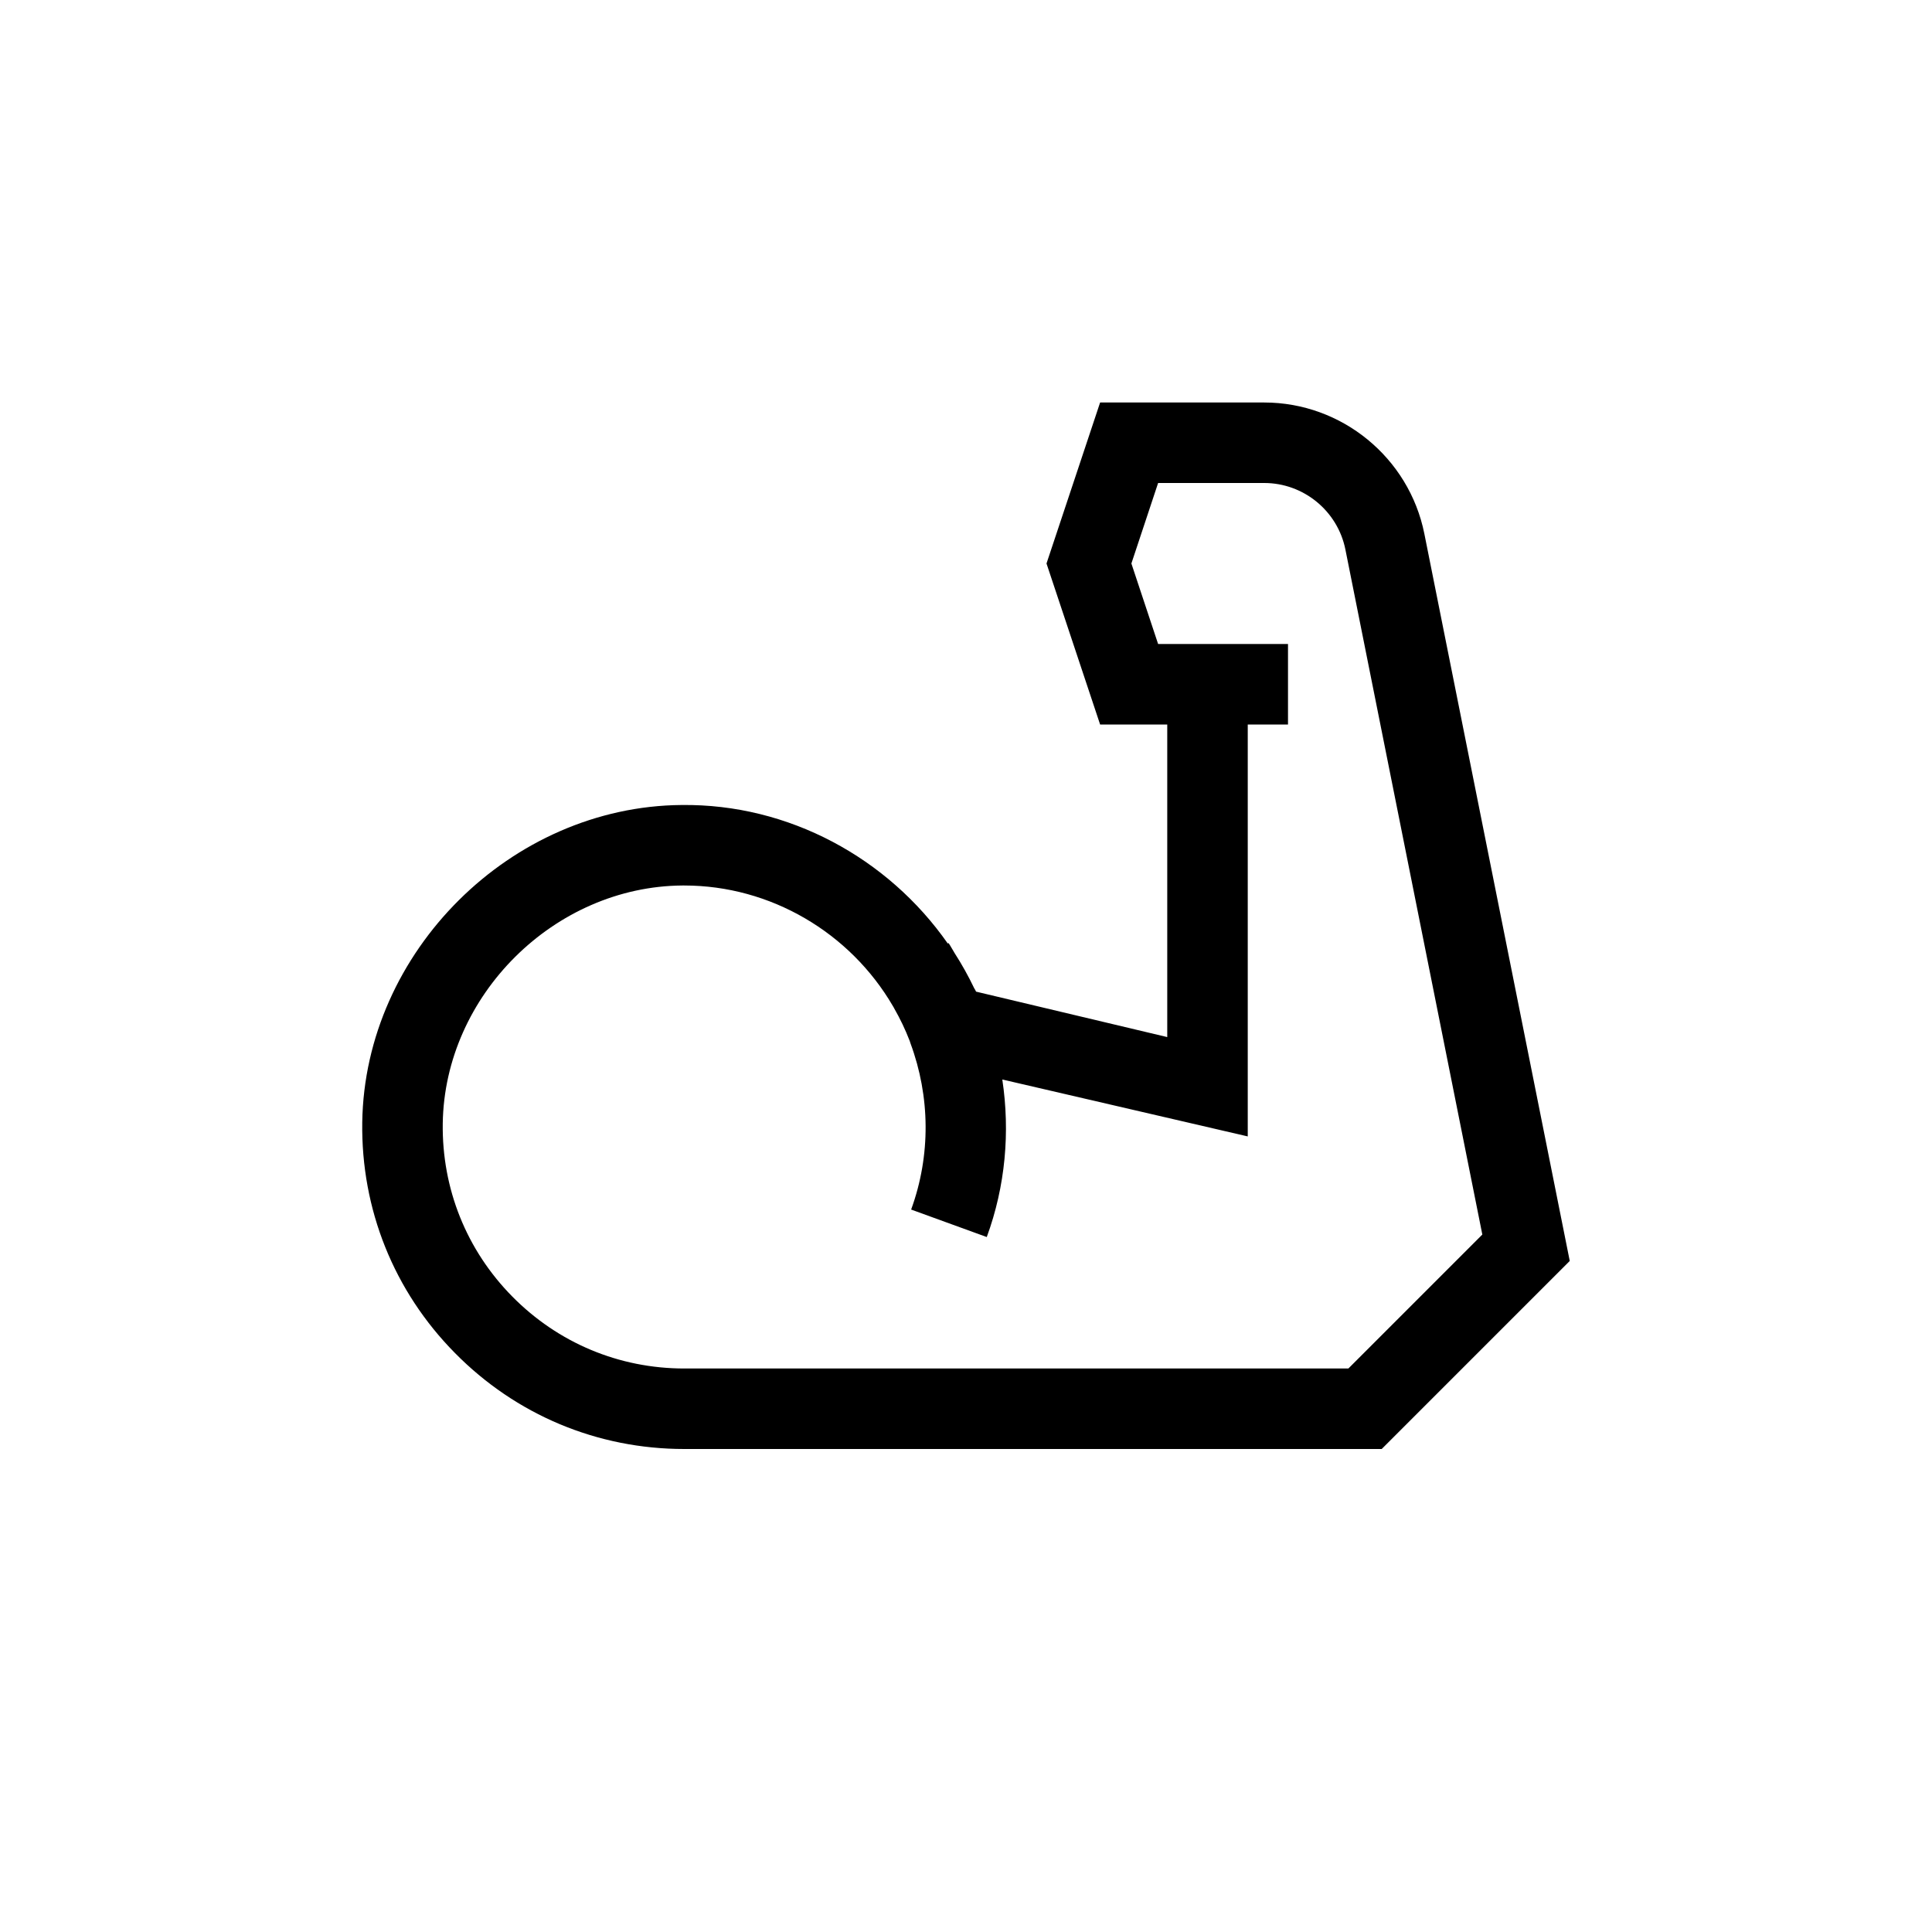 <?xml version="1.0" encoding="UTF-8"?>
<svg xmlns="http://www.w3.org/2000/svg" xmlns:xlink="http://www.w3.org/1999/xlink" width="48pt" height="48pt" viewBox="0 0 48 48" version="1.1">
<g id="surface1">
<path style=" stroke:none;fill-rule:nonzero;fill:rgb(0%,0%,0%);fill-opacity:1;" d="M 33.5 34 L 17 34 C 15.379 34 13.863 33.363 12.727 32.211 C 11.59 31.059 10.977 29.531 11 27.91 C 11.047 24.73 13.773 22.023 16.953 22 L 17 22 C 19.145 22 21.121 23.172 22.184 24.996 C 22.195 25.016 22.207 25.031 22.215 25.051 C 22.363 25.309 22.492 25.578 22.602 25.863 L 22.621 25.922 C 23.109 27.238 23.129 28.703 22.637 30.051 L 24.516 30.734 C 24.98 29.469 25.098 28.121 24.902 26.82 L 31 28.234 L 31 18 L 32 18 L 32 16 L 28.773 16 L 28.109 14 L 28.773 12 L 31.41 12 C 32.387 12 33.234 12.695 33.426 13.652 L 36.828 30.672 Z M 35.387 13.258 C 35.008 11.371 33.336 10 31.41 10 L 27.332 10 L 26 14 L 27.332 18 L 29 18 L 29 25.766 L 24.25 24.637 C 24.238 24.605 24.219 24.578 24.203 24.551 C 24.059 24.25 23.898 23.961 23.715 23.676 C 23.703 23.656 23.691 23.633 23.676 23.609 C 23.637 23.551 23.609 23.488 23.566 23.43 L 23.547 23.441 C 22.059 21.312 19.59 19.969 16.938 20 C 12.695 20.031 9.062 23.645 9 27.883 C 8.969 30.043 9.785 32.078 11.301 33.613 C 12.816 35.152 14.84 36 17 36 L 34.328 36 L 39 31.328 Z M 35.387 13.258 "/>
</g>
</svg>
